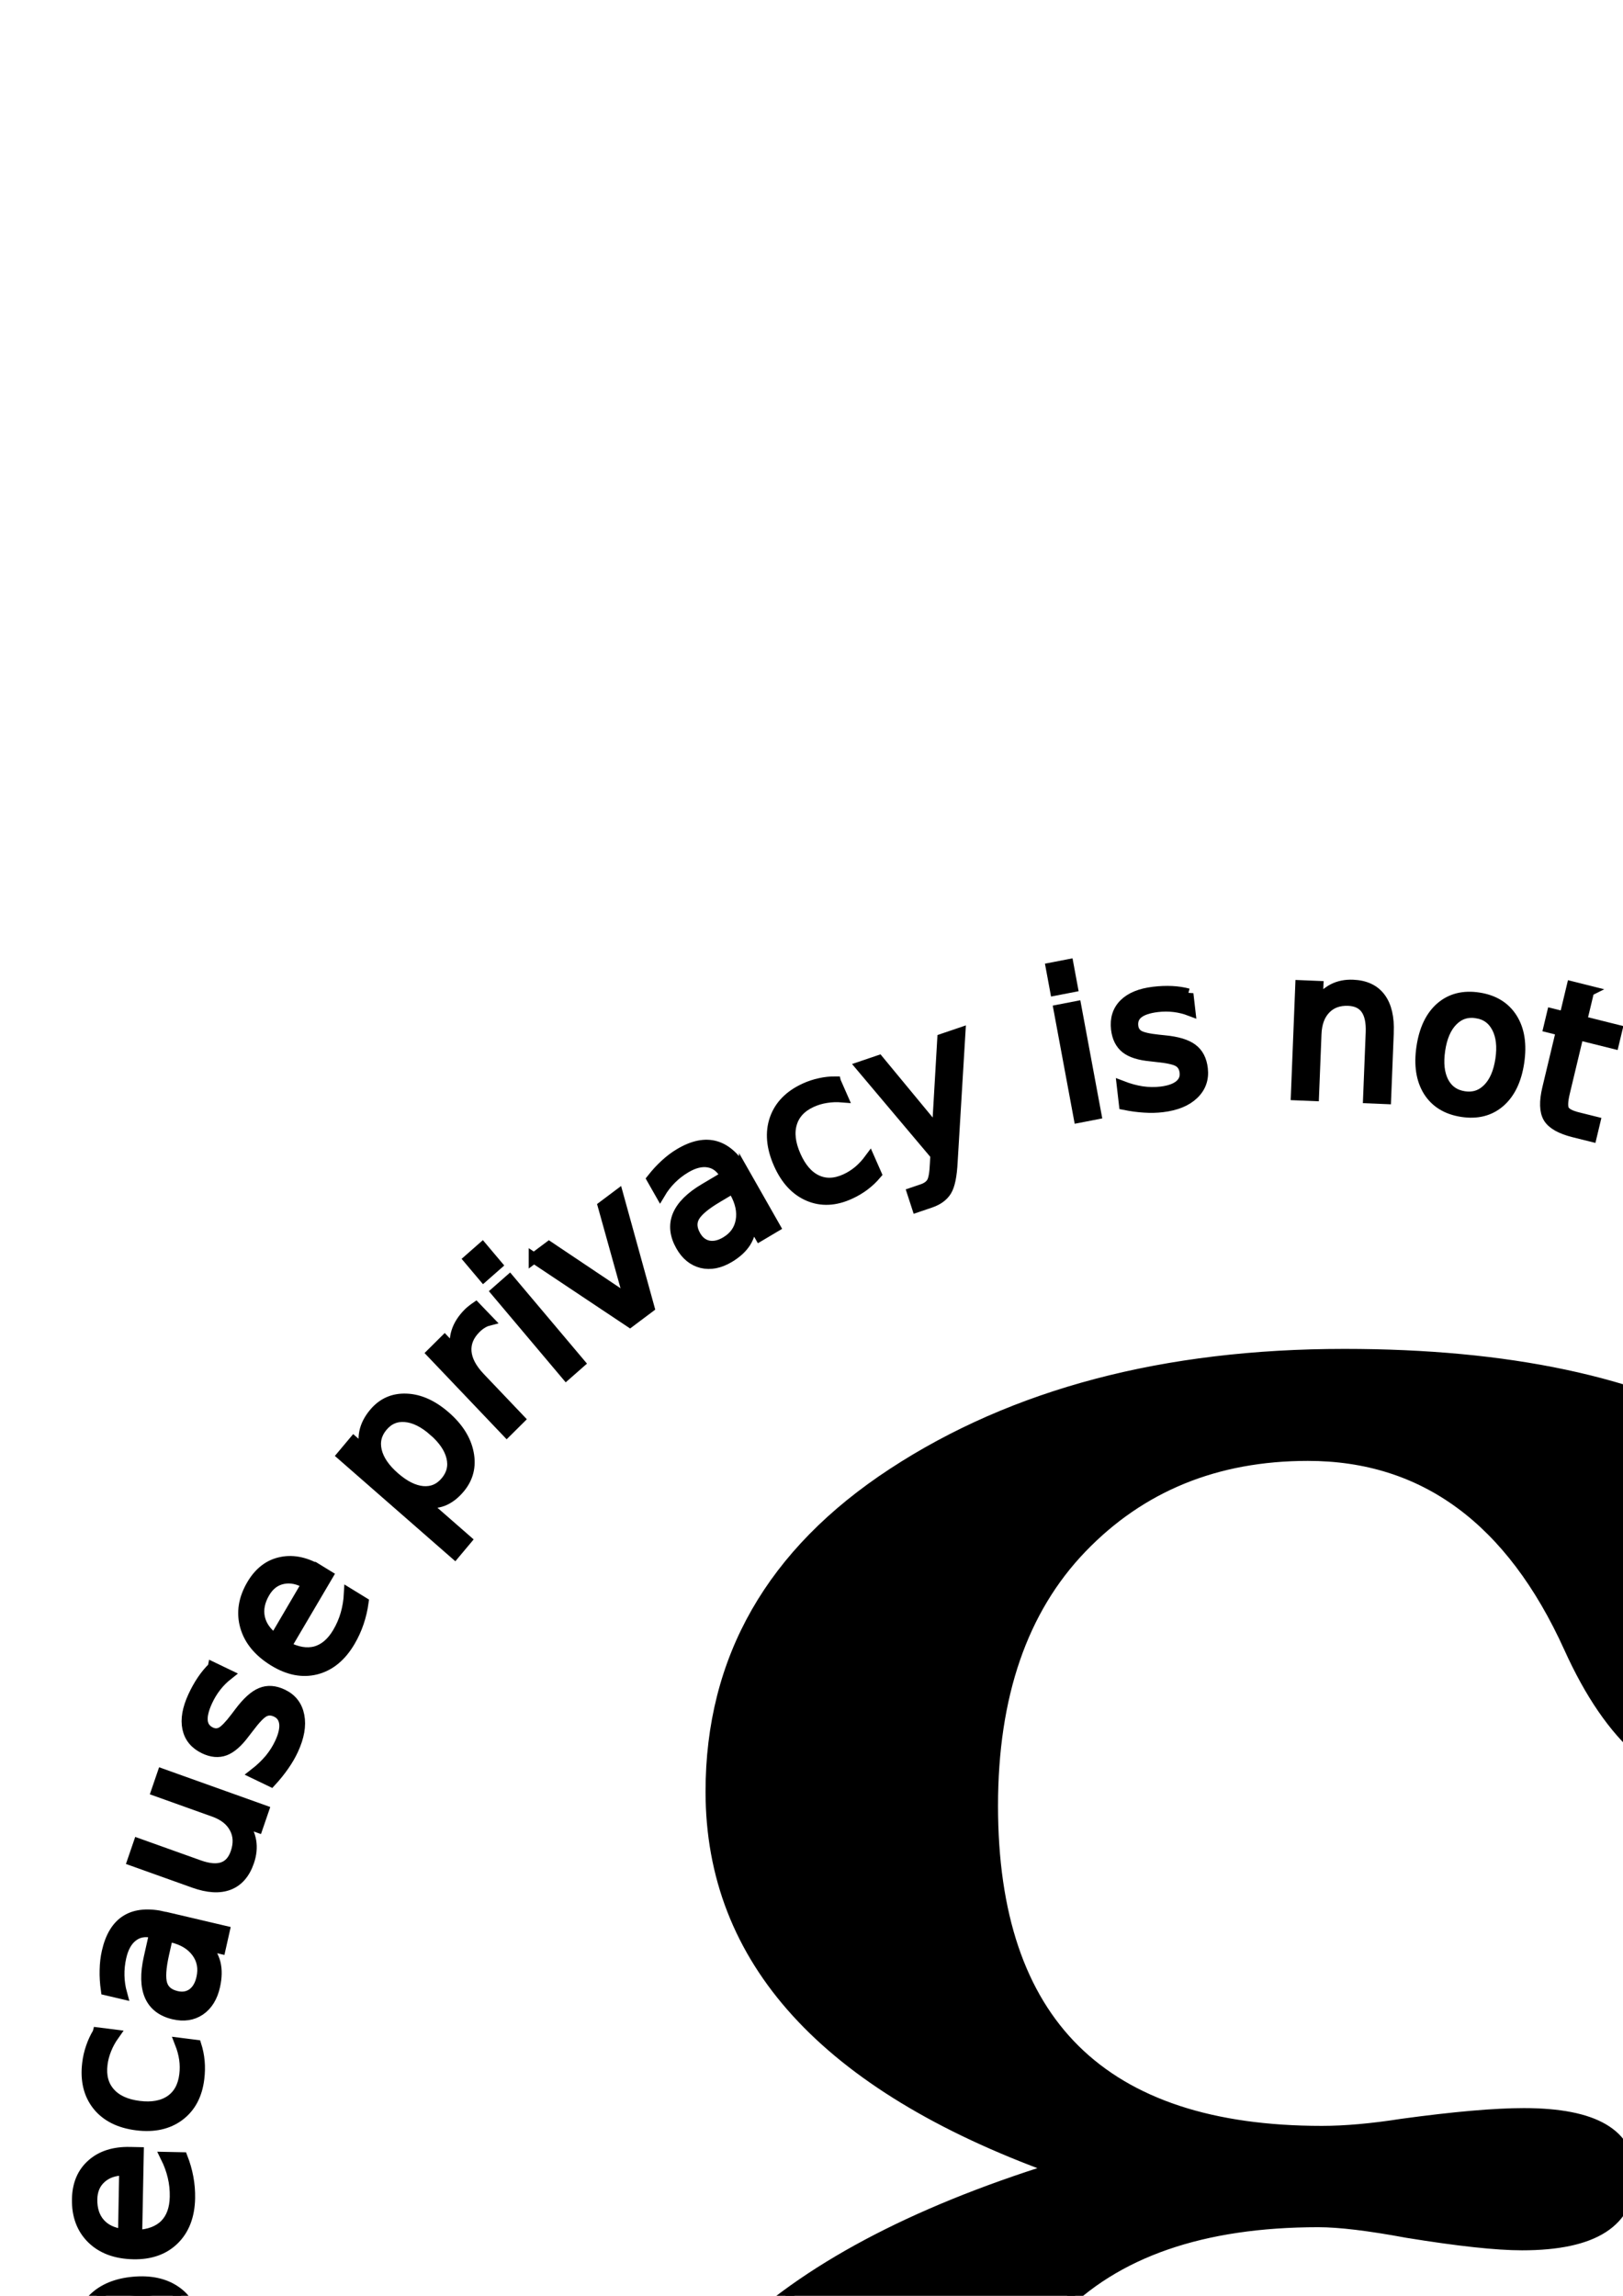 <?xml version="1.0" encoding="UTF-8" standalone="no"?>
<!-- Created with Inkscape (http://www.inkscape.org/) -->

<svg
   xmlns:dc="http://purl.org/dc/elements/1.1/"
   xmlns:cc="http://creativecommons.org/ns#"
   xmlns:rdf="http://www.w3.org/1999/02/22-rdf-syntax-ns#"
   xmlns:svg="http://www.w3.org/2000/svg"
   xmlns="http://www.w3.org/2000/svg"
   xmlns:xlink="http://www.w3.org/1999/xlink"
   xmlns:sodipodi="http://sodipodi.sourceforge.net/DTD/sodipodi-0.dtd"
   xmlns:inkscape="http://www.inkscape.org/namespaces/inkscape"
   width="210mm"
   height="297mm"
   viewBox="0 0 210 297"
   version="1.1"
   id="svg8"
   inkscape:version="0.91 r13725"
   sodipodi:docname="logo-goodies.svg">
  <defs
     id="defs2">
    <linearGradient
       inkscape:collect="always"
       id="linearGradient4153">
      <stop
         style="stop-color:#000000;stop-opacity:1;"
         offset="0"
         id="stop4155" />
      <stop
         style="stop-color:#000000;stop-opacity:0;"
         offset="1"
         id="stop4157" />
    </linearGradient>
    <linearGradient
       inkscape:collect="always"
       xlink:href="#linearGradient4153"
       id="linearGradient4159"
       x1="-579.681"
       y1="-169.469"
       x2="-219.767"
       y2="-169.469"
       gradientUnits="userSpaceOnUse" />
  </defs>
  <sodipodi:namedview
     id="base"
     pagecolor="#ffffff"
     bordercolor="#666666"
     borderopacity="1.0"
     inkscape:pageopacity="0.0"
     inkscape:pageshadow="2"
     inkscape:zoom="0.66"
     inkscape:cx="588.41346"
     inkscape:cy="-184.98801"
     inkscape:document-units="mm"
     inkscape:current-layer="g5169"
     showgrid="false"
     inkscape:window-width="1920"
     inkscape:window-height="1134"
     inkscape:window-x="0"
     inkscape:window-y="0"
     inkscape:window-maximized="1" />
  <g
     inkscape:label="Layer 1"
     inkscape:groupmode="layer"
     id="layer1">
    <path
       style="fill:none;stroke:none;stroke-width:0.236"
       d="m -414.738,-330.963 a 159.332,159.332 0 0 1 170.888,146.869 159.332,159.332 0 0 1 -146.869,170.888 159.332,159.332 0 0 1 -170.888,-146.869 159.332,159.332 0 0 1 146.869,-170.888 z"
       id="path5099"
       inkscape:connector-curvature="0"
       inkscape:export-xdpi="96"
       inkscape:export-ydpi="96" />
    <g
       id="g5169"
       transform="matrix(0.9,0,0,0.919,461.345,522.467)"
       inkscape:export-xdpi="96"
       inkscape:export-ydpi="96">
      <g
         id="g4162"
         style="opacity:1"
         inkscape:export-xdpi="90"
         inkscape:export-ydpi="90">
        <path
           style="font-style:normal;font-weight:normal;font-size:2050.278px;font-family:'Times New Roman';fill:#000000;fill-opacity:1;stroke:#000000;stroke-width:1.5;stroke-linecap:butt;stroke-linejoin:miter;stroke-miterlimit:4;stroke-dasharray:none;stroke-opacity:1"
           d="m -361.116,-263.255 c -32.871,-11.68 -49.306,-29.367 -49.306,-53.06 -5e-5,-18.688 8.718,-33.621 26.155,-44.801 17.436,-11.179 39.086,-16.769 64.949,-16.769 23.527,2.3e-4 42.215,3.88 56.064,11.638 13.849,7.759 20.773,17.061 20.774,27.907 -1.7e-4,5.673 -2.169,10.637 -6.507,14.892 -4.338,4.255 -9.344,6.382 -15.017,6.382 -9.344,1.8e-4 -17.02,-6.507 -23.026,-19.522 -8.343,-18.02 -20.857,-27.031 -37.543,-27.031 -13.182,2.3e-4 -24.027,4.338 -32.537,13.015 -8.51,8.677 -12.765,20.774 -12.764,36.291 -8e-5,30.535 15.768,45.802 47.304,45.802 3.337,1.2e-4 7.175,-0.334 11.513,-1.001 7.508,-1.001 13.348,-1.502 17.52,-1.502 10.178,1.2e-4 15.267,2.92 15.267,8.76 -1.7e-4,6.508 -5.173,9.761 -15.518,9.761 -3.671,1.1e-4 -9.177,-0.584 -16.519,-1.752 -5.506,-1.001 -9.761,-1.502 -12.765,-1.502 -33.371,1e-4 -50.057,17.019 -50.057,51.058 -8e-5,16.519 4.422,29.826 13.265,39.92 8.843,10.095 21.191,15.142 37.042,15.142 19.856,10e-6 33.037,-10.262 39.545,-30.785 3.337,-10.846 7.05,-18.354 11.138,-22.526 4.088,-4.171 9.552,-6.257 16.394,-6.257 5.673,6e-5 10.804,2.044 15.393,6.132 4.588,4.088 6.883,9.302 6.883,15.643 -2e-4,15.184 -8.51,27.74 -25.529,37.668 -17.02,9.928 -37.626,14.892 -61.82,14.892 -26.53,0 -50.099,-6.341 -70.705,-19.022 -20.607,-12.681 -30.91,-29.617 -30.91,-50.808 -3e-5,-26.53 20.44,-46.052 61.32,-58.567 z"
           id="text2175"
           inkscape:connector-curvature="0"
           sodipodi:nodetypes="cccccccccccccccccccccsccccccsccc" />
        <g
           transform="matrix(-0.68,-0.733,0.733,-0.68,-474.164,-667.154)"
           style="font-style:normal;font-variant:normal;font-weight:normal;font-stretch:normal;font-size:25.4px;line-height:125%;font-family:sans-serif;-inkscape-font-specification:'sans-serif, Normal';text-align:start;letter-spacing:0px;word-spacing:0px;writing-mode:lr-tb;text-anchor:start;fill:#000000;fill-opacity:1;stroke:#000000;stroke-width:1.5;stroke-miterlimit:4;stroke-dasharray:none;stroke-opacity:1"
           id="text5104">
          <path
             d="m -409.539,-339.617 q -1.552,-0.287 -2.404,-1.159 -0.851,-0.858 -0.888,-2.139 -0.055,-1.942 1.485,-3.075 1.526,-1.118 4.226,-1.195 1.047,-0.03 2.222,0.103 1.176,0.132 2.535,0.425 l 0.065,2.3 q -1.347,-0.362 -2.454,-0.51 -1.121,-0.148 -2.099,-0.12 -1.639,0.046 -2.572,0.707 -0.946,0.661 -0.921,1.542 0.027,0.964 0.981,1.558 0.94,0.58 2.538,0.535 l 2.135,-0.06 0.059,2.094 -2.039,0.058 q -1.887,0.053 -2.859,0.784 -1.053,0.802 -1.018,2.014 0.035,1.24 1.214,1.978 1.193,0.738 3.273,0.68 1.281,-0.036 2.445,-0.317 1.163,-0.295 2.127,-0.832 l 0.067,2.356 q -1.229,0.421 -2.38,0.646 -1.165,0.226 -2.267,0.257 -3.278,0.093 -5.091,-1.111 -1.812,-1.203 -1.88,-3.586 -0.042,-1.488 0.88,-2.52 0.922,-1.032 2.621,-1.411 z"
             style="font-style:normal;font-variant:normal;font-weight:500;font-stretch:normal;font-size:28.222px;line-height:125%;font-family:Lato;-inkscape-font-specification:'Lato, Medium';text-align:start;writing-mode:lr-tb;text-anchor:start;fill:#000000;fill-opacity:1;stroke:#000000;stroke-width:1.5;stroke-miterlimit:4;stroke-dasharray:none;stroke-opacity:1"
             id="path4168"
             inkscape:connector-curvature="0" />
          <path
             d="m -382.957,-345.923 -6.084,7.109 5.312,8.309 -2.983,-0.206 -4.065,-6.358 -4.899,5.74 -2.983,-0.206 6.536,-7.644 -4.966,-7.718 2.983,0.206 3.705,5.767 4.461,-5.204 2.983,0.206 z"
             style="font-style:normal;font-variant:normal;font-weight:500;font-stretch:normal;font-size:28.222px;line-height:125%;font-family:Lato;-inkscape-font-specification:'Lato, Medium';text-align:start;writing-mode:lr-tb;text-anchor:start;fill:#000000;fill-opacity:1;stroke:#000000;stroke-width:1.5;stroke-miterlimit:4;stroke-dasharray:none;stroke-opacity:1"
             id="path4170"
             inkscape:connector-curvature="0" />
          <path
             d="m -372.805,-342.504 q -2.009,-0.351 -3.452,1.019 -1.44,1.357 -1.917,4.085 -0.477,2.728 0.402,4.505 0.894,1.765 2.917,2.119 1.995,0.349 3.438,-1.022 1.443,-1.371 1.917,-4.085 0.472,-2.701 -0.42,-4.48 -0.89,-1.792 -2.885,-2.141 z m 0.37,-2.118 q 3.258,0.57 4.747,3.012 1.49,2.443 0.835,6.189 -0.653,3.733 -2.885,5.539 -2.23,1.793 -5.488,1.223 -3.271,-0.572 -4.761,-3.015 -1.474,-2.454 -0.821,-6.187 0.655,-3.747 2.871,-5.541 2.23,-1.793 5.501,-1.221 z"
             style="font-style:normal;font-variant:normal;font-weight:500;font-stretch:normal;font-size:28.222px;line-height:125%;font-family:Lato;-inkscape-font-specification:'Lato, Medium';text-align:start;writing-mode:lr-tb;text-anchor:start;fill:#000000;fill-opacity:1;stroke:#000000;stroke-width:1.5;stroke-miterlimit:4;stroke-dasharray:none;stroke-opacity:1"
             id="path4172"
             inkscape:connector-curvature="0" />
          <path
             d="m -350.678,-336.554 2.342,-8.016 2.434,0.711 -6.014,20.582 -2.434,-0.711 0.649,-2.222 q -1.154,1.099 -2.52,1.403 -1.35,0.295 -2.99,-0.184 -2.685,-0.785 -3.752,-3.422 -1.054,-2.634 -0.034,-6.126 1.02,-3.492 3.326,-5.144 2.319,-1.648 5.004,-0.864 1.64,0.479 2.615,1.467 0.992,0.979 1.372,2.526 z m -9.805,2.749 q -0.785,2.685 -0.135,4.54 0.667,1.846 2.598,2.41 1.931,0.564 3.487,-0.632 1.559,-1.21 2.344,-3.895 0.785,-2.685 0.118,-4.531 -0.663,-1.859 -2.594,-2.423 -1.931,-0.564 -3.491,0.645 -1.542,1.2 -2.327,3.886 z"
             style="font-style:normal;font-variant:normal;font-weight:500;font-stretch:normal;font-size:28.222px;line-height:125%;font-family:Lato;-inkscape-font-specification:'Lato, Medium';text-align:start;writing-mode:lr-tb;text-anchor:start;fill:#000000;fill-opacity:1;stroke:#000000;stroke-width:1.5;stroke-miterlimit:4;stroke-dasharray:none;stroke-opacity:1"
             id="path4174"
             inkscape:connector-curvature="0" />
          <path
             d="m -344.87,-327.239 3.615,-8.615 2.338,0.981 -3.578,8.526 q -0.848,2.02 -0.487,3.368 0.367,1.334 1.942,1.996 1.893,0.795 3.493,0.046 1.612,-0.743 2.487,-2.827 l 3.386,-8.069 2.338,0.981 -5.972,14.232 -2.338,-0.981 0.917,-2.186 q -1.395,0.939 -2.793,1.1 -1.379,0.153 -2.866,-0.47 -2.452,-1.029 -3.083,-3.087 -0.631,-2.058 0.601,-4.993 z m 9.643,-6.49 0,0 z"
             style="font-style:normal;font-variant:normal;font-weight:500;font-stretch:normal;font-size:28.222px;line-height:125%;font-family:Lato;-inkscape-font-specification:'Lato, Medium';text-align:start;writing-mode:lr-tb;text-anchor:start;fill:#000000;fill-opacity:1;stroke:#000000;stroke-width:1.5;stroke-miterlimit:4;stroke-dasharray:none;stroke-opacity:1"
             id="path4176"
             inkscape:connector-curvature="0" />
          <path
             d="m -314.793,-322.694 -1.149,2.104 q -0.679,-0.999 -1.563,-1.796 -0.884,-0.797 -1.972,-1.391 -1.657,-0.905 -2.769,-0.853 -1.1,0.059 -1.655,1.075 -0.423,0.774 -0.074,1.545 0.355,0.759 1.927,2.136 l 0.669,0.585 q 2.093,1.802 2.576,3.275 0.502,1.467 -0.403,3.124 -1.03,1.887 -3.131,2.168 -2.089,0.288 -4.701,-1.138 -1.089,-0.594 -2.155,-1.459 -1.061,-0.846 -2.136,-1.983 l 1.255,-2.298 q 0.884,1.315 1.903,2.295 1.026,0.968 2.199,1.609 1.572,0.859 2.71,0.789 1.144,-0.082 1.679,-1.062 0.495,-0.907 0.143,-1.728 -0.341,-0.814 -2.164,-2.391 l -0.675,-0.604 q -1.83,-1.565 -2.261,-2.962 -0.424,-1.409 0.435,-2.981 1.044,-1.911 2.966,-2.211 1.923,-0.3 4.414,1.06 1.234,0.674 2.223,1.45 0.989,0.776 1.71,1.641 z"
             style="font-style:normal;font-variant:normal;font-weight:500;font-stretch:normal;font-size:28.222px;line-height:125%;font-family:Lato;-inkscape-font-specification:'Lato, Medium';text-align:start;writing-mode:lr-tb;text-anchor:start;fill:#000000;fill-opacity:1;stroke:#000000;stroke-width:1.5;stroke-miterlimit:4;stroke-dasharray:none;stroke-opacity:1"
             id="path4178"
             inkscape:connector-curvature="0" />
          <path
             d="m -296.834,-301.352 q 1.711,-2.213 1.764,-4.175 0.073,-1.964 -1.519,-3.195 -1.592,-1.23 -3.485,-0.674 -1.874,0.554 -3.585,2.768 -1.711,2.213 -1.783,4.178 -0.053,1.962 1.539,3.192 1.592,1.23 3.466,0.676 1.893,-0.557 3.604,-2.77 z m -3.53,-9.539 q 1.475,-0.602 2.839,-0.383 1.383,0.216 2.724,1.252 2.224,1.719 2.244,4.556 0.03,2.845 -2.194,5.723 -2.225,2.878 -4.986,3.566 -2.75,0.696 -4.974,-1.023 -1.341,-1.037 -1.907,-2.31 -0.547,-1.276 -0.336,-2.855 l -1.416,1.832 -2.017,-1.559 13.113,-16.965 2.017,1.559 -5.107,6.607 z"
             style="font-style:normal;font-variant:normal;font-weight:500;font-stretch:normal;font-size:28.222px;line-height:125%;font-family:Lato;-inkscape-font-specification:'Lato, Medium';text-align:start;writing-mode:lr-tb;text-anchor:start;fill:#000000;fill-opacity:1;stroke:#000000;stroke-width:1.5;stroke-miterlimit:4;stroke-dasharray:none;stroke-opacity:1"
             id="path4180"
             inkscape:connector-curvature="0" />
          <path
             d="m -281.028,-287.667 -0.862,0.892 -8.385,-8.099 q -1.7,1.998 -1.646,3.966 0.073,1.967 1.887,3.719 1.051,1.015 2.281,1.705 1.24,0.7 2.709,1.122 l -1.666,1.725 q -1.383,-0.532 -2.625,-1.309 -1.241,-0.778 -2.302,-1.802 -2.656,-2.566 -2.719,-5.615 -0.053,-3.04 2.494,-5.676 2.633,-2.726 5.641,-2.905 3.028,-0.179 5.526,2.233 2.24,2.164 2.141,4.865 -0.08,2.701 -2.473,5.179 z m -1.307,-2.297 q 1.426,-1.516 1.465,-3.202 0.049,-1.677 -1.299,-2.979 -1.526,-1.474 -3.281,-1.502 -1.745,-0.018 -3.396,1.414 l 6.512,6.27 z"
             style="font-style:normal;font-variant:normal;font-weight:500;font-stretch:normal;font-size:28.222px;line-height:125%;font-family:Lato;-inkscape-font-specification:'Lato, Medium';text-align:start;writing-mode:lr-tb;text-anchor:start;fill:#000000;fill-opacity:1;stroke:#000000;stroke-width:1.5;stroke-miterlimit:4;stroke-dasharray:none;stroke-opacity:1"
             id="path4182"
             inkscape:connector-curvature="0" />
          <path
             d="m -265.553,-279.606 -1.813,1.527 q -0.239,-1.204 -0.719,-2.223 -0.461,-1.017 -1.171,-1.861 -1.589,-1.887 -3.669,-1.918 -2.07,-0.04 -4.231,1.779 -2.161,1.82 -2.484,3.875 -0.312,2.047 1.277,3.933 0.71,0.843 1.624,1.479 0.933,0.637 2.079,1.078 l -1.792,1.509 q -1.063,-0.492 -1.99,-1.207 -0.918,-0.705 -1.743,-1.685 -2.246,-2.667 -1.893,-5.649 0.353,-2.982 3.199,-5.379 2.888,-2.432 5.874,-2.245 2.995,0.198 5.321,2.959 0.755,0.896 1.284,1.909 0.54,1.005 0.846,2.116 z"
             style="font-style:normal;font-variant:normal;font-weight:500;font-stretch:normal;font-size:28.222px;line-height:125%;font-family:Lato;-inkscape-font-specification:'Lato, Medium';text-align:start;writing-mode:lr-tb;text-anchor:start;fill:#000000;fill-opacity:1;stroke:#000000;stroke-width:1.5;stroke-miterlimit:4;stroke-dasharray:none;stroke-opacity:1"
             id="path4184"
             inkscape:connector-curvature="0" />
          <path
             d="m -263.86,-265.063 q -1.727,-2.542 -2.975,-3.127 -1.247,-0.585 -2.649,0.368 -1.117,0.759 -1.282,1.938 -0.146,1.182 0.714,2.447 1.185,1.744 3.129,1.956 1.963,0.216 4.014,-1.179 l 0.467,-0.318 -1.418,-2.086 z m 3.709,3.594 -7.283,4.95 -1.425,-2.097 1.938,-1.317 q -1.651,0.072 -2.937,-0.62 -1.275,-0.7 -2.329,-2.249 -1.332,-1.96 -1.028,-3.866 0.323,-1.903 2.169,-3.157 2.154,-1.464 4.224,-0.772 2.078,0.704 4.022,3.564 l 1.999,2.94 0.205,-0.139 q 1.447,-0.984 1.583,-2.476 0.155,-1.488 -1.015,-3.209 -0.744,-1.094 -1.711,-1.953 -0.967,-0.859 -2.142,-1.46 l 1.938,-1.317 q 1.227,0.849 2.179,1.785 0.964,0.928 1.661,1.954 1.882,2.769 1.376,5.113 -0.506,2.344 -3.424,4.327 z"
             style="font-style:normal;font-variant:normal;font-weight:500;font-stretch:normal;font-size:28.222px;line-height:125%;font-family:Lato;-inkscape-font-specification:'Lato, Medium';text-align:start;writing-mode:lr-tb;text-anchor:start;fill:#000000;fill-opacity:1;stroke:#000000;stroke-width:1.5;stroke-miterlimit:4;stroke-dasharray:none;stroke-opacity:1"
             id="path4186"
             inkscape:connector-curvature="0" />
          <path
             d="m -259.454,-255.106 8.261,-4.364 1.184,2.242 -8.176,4.319 q -1.937,1.023 -2.513,2.294 -0.563,1.264 0.235,2.775 0.959,1.815 2.67,2.252 1.718,0.449 3.716,-0.607 l 7.737,-4.088 1.184,2.242 -13.647,7.21 -1.184,-2.242 2.096,-1.107 q -1.674,-0.16 -2.856,-0.922 -1.163,-0.757 -1.917,-2.182 -1.242,-2.352 -0.424,-4.343 0.818,-1.991 3.633,-3.478 z m 11.57,1.103 0,0 z"
             style="font-style:normal;font-variant:normal;font-weight:500;font-stretch:normal;font-size:28.222px;line-height:125%;font-family:Lato;-inkscape-font-specification:'Lato, Medium';text-align:start;writing-mode:lr-tb;text-anchor:start;fill:#000000;fill-opacity:1;stroke:#000000;stroke-width:1.5;stroke-miterlimit:4;stroke-dasharray:none;stroke-opacity:1"
             id="path4188"
             inkscape:connector-curvature="0" />
          <path
             d="m -239.096,-232.496 -2.224,0.896 q 0.11,-1.203 -0.067,-2.38 -0.177,-1.177 -0.64,-2.327 -0.705,-1.751 -1.597,-2.417 -0.887,-0.653 -1.961,-0.22 -0.818,0.33 -1.039,1.146 -0.208,0.812 0.132,2.873 l 0.145,0.877 q 0.472,2.722 -0.09,4.166 -0.544,1.452 -2.295,2.158 -1.994,0.803 -3.796,-0.313 -1.796,-1.104 -2.909,-3.865 -0.463,-1.15 -0.738,-2.496 -0.282,-1.327 -0.391,-2.888 l 2.429,-0.978 q -0.152,1.577 0.012,2.981 0.177,1.399 0.677,2.639 0.669,1.662 1.592,2.33 0.936,0.663 1.971,0.246 0.959,-0.386 1.207,-1.244 0.254,-0.845 -0.154,-3.221 l -0.138,-0.895 q -0.42,-2.371 0.134,-3.724 0.567,-1.358 2.229,-2.027 2.02,-0.813 3.696,0.175 1.676,0.989 2.737,3.622 0.525,1.304 0.797,2.531 0.272,1.228 0.279,2.354 z"
             style="font-style:normal;font-variant:normal;font-weight:500;font-stretch:normal;font-size:28.222px;line-height:125%;font-family:Lato;-inkscape-font-specification:'Lato, Medium';text-align:start;writing-mode:lr-tb;text-anchor:start;fill:#000000;fill-opacity:1;stroke:#000000;stroke-width:1.5;stroke-miterlimit:4;stroke-dasharray:none;stroke-opacity:1"
             id="path4190"
             inkscape:connector-curvature="0" />
          <path
             d="m -239.665,-211.934 -1.191,0.345 -3.239,-11.199 q -2.469,0.886 -3.403,2.619 -0.916,1.743 -0.216,4.165 0.406,1.403 1.129,2.614 0.727,1.224 1.791,2.322 l -2.303,0.666 q -0.935,-1.15 -1.624,-2.442 -0.689,-1.293 -1.099,-2.709 -1.026,-3.548 0.438,-6.223 1.468,-2.662 4.989,-3.681 3.64,-1.053 6.338,0.29 2.715,1.352 3.68,4.688 0.865,2.992 -0.566,5.285 -1.414,2.303 -4.724,3.26 z m 0.01,-2.643 q 1.991,-0.605 2.865,-2.048 0.877,-1.43 0.357,-3.23 -0.59,-2.039 -2.097,-2.937 -1.504,-0.885 -3.649,-0.465 l 2.525,8.68 z"
             style="font-style:normal;font-variant:normal;font-weight:500;font-stretch:normal;font-size:28.222px;line-height:125%;font-family:Lato;-inkscape-font-specification:'Lato, Medium';text-align:start;writing-mode:lr-tb;text-anchor:start;fill:#000000;fill-opacity:1;stroke:#000000;stroke-width:1.5;stroke-miterlimit:4;stroke-dasharray:none;stroke-opacity:1"
             id="path4192"
             inkscape:connector-curvature="0" />
          <path
             d="m -242.595,-194.522 -8.132,0.938 -0.292,-2.533 21.164,-2.441 0.292,2.533 -2.327,0.268 q 1.461,0.636 2.257,1.765 0.811,1.141 1.006,2.825 0.322,2.793 -1.695,4.787 -2.016,2.008 -5.63,2.425 -3.614,0.417 -6.034,-1.08 -2.418,-1.483 -2.74,-4.275 -0.194,-1.684 0.322,-2.978 0.532,-1.282 1.809,-2.234 z m 6.341,7.952 q 2.779,-0.321 4.221,-1.652 1.457,-1.319 1.226,-3.318 -0.231,-1.999 -1.951,-2.965 -1.705,-0.955 -4.484,-0.634 -2.779,0.321 -4.236,1.64 -1.442,1.332 -1.211,3.33 0.231,1.999 1.936,2.953 1.721,0.967 4.5,0.646 z"
             style="font-style:normal;font-variant:normal;font-weight:500;font-stretch:normal;font-size:28.222px;line-height:125%;font-family:Lato;-inkscape-font-specification:'Lato, Medium';text-align:start;writing-mode:lr-tb;text-anchor:start;fill:#000000;fill-opacity:1;stroke:#000000;stroke-width:1.5;stroke-miterlimit:4;stroke-dasharray:none;stroke-opacity:1"
             id="path4194"
             inkscape:connector-curvature="0" />
          <path
             d="m -230.237,-170.226 q 0.238,-0.433 0.336,-0.945 0.112,-0.499 0.098,-1.105 -0.051,-2.149 -1.483,-3.273 -1.418,-1.111 -4.036,-1.049 l -8.128,0.191 -0.06,-2.549 15.43,-0.363 0.06,2.549 -2.397,0.056 q 1.424,0.766 2.129,2.031 0.719,1.265 0.762,3.097 0.006,0.262 -0.028,0.58 -0.02,0.318 -0.08,0.705 l -2.603,0.075 z"
             style="font-style:normal;font-variant:normal;font-weight:500;font-stretch:normal;font-size:28.222px;line-height:125%;font-family:Lato;-inkscape-font-specification:'Lato, Medium';text-align:start;writing-mode:lr-tb;text-anchor:start;fill:#000000;fill-opacity:1;stroke:#000000;stroke-width:1.5;stroke-miterlimit:4;stroke-dasharray:none;stroke-opacity:1"
             id="path4196"
             inkscape:connector-curvature="0" />
          <path
             d="m -228.029,-166.658 -0.094,2.534 -15.423,-0.573 0.094,-2.534 15.423,0.573 z m 6.004,0.223 -0.094,2.534 -3.209,-0.119 0.094,-2.534 3.209,0.119 z"
             style="font-style:normal;font-variant:normal;font-weight:500;font-stretch:normal;font-size:28.222px;line-height:125%;font-family:Lato;-inkscape-font-specification:'Lato, Medium';text-align:start;writing-mode:lr-tb;text-anchor:start;fill:#000000;fill-opacity:1;stroke:#000000;stroke-width:1.5;stroke-miterlimit:4;stroke-dasharray:none;stroke-opacity:1"
             id="path4198"
             inkscape:connector-curvature="0" />
          <path
             d="m -228.236,-159.453 -0.306,2.67 -13.419,3.315 12.319,6.268 -0.306,2.67 -14.674,-7.509 0.393,-3.423 15.993,-3.991 z"
             style="font-style:normal;font-variant:normal;font-weight:500;font-stretch:normal;font-size:28.222px;line-height:125%;font-family:Lato;-inkscape-font-specification:'Lato, Medium';text-align:start;writing-mode:lr-tb;text-anchor:start;fill:#000000;fill-opacity:1;stroke:#000000;stroke-width:1.5;stroke-miterlimit:4;stroke-dasharray:none;stroke-opacity:1"
             id="path4200"
             inkscape:connector-curvature="0" />
          <path
             d="m -239.921,-134.292 q 0.676,-2.998 0.251,-4.308 -0.425,-1.311 -2.079,-1.683 -1.317,-0.297 -2.291,0.388 -0.963,0.701 -1.299,2.193 -0.464,2.057 0.71,3.621 1.184,1.58 3.603,2.126 l 0.551,0.124 0.554,-2.46 z m -0.09,5.164 -8.59,-1.936 0.557,-2.474 2.285,0.515 q -1.18,-1.156 -1.554,-2.568 -0.36,-1.409 0.051,-3.237 0.521,-2.312 2.121,-3.393 1.61,-1.064 3.788,-0.573 2.541,0.573 3.45,2.557 0.906,1.998 0.145,5.372 l -0.782,3.468 0.242,0.054 q 1.707,0.385 2.889,-0.535 1.192,-0.904 1.65,-2.934 0.291,-1.291 0.257,-2.584 -0.034,-1.293 -0.397,-2.562 l 2.285,0.515 q 0.218,1.476 0.186,2.811 -0.019,1.338 -0.292,2.548 -0.736,3.267 -2.794,4.498 -2.057,1.231 -5.499,0.456 z"
             style="font-style:normal;font-variant:normal;font-weight:500;font-stretch:normal;font-size:28.222px;line-height:125%;font-family:Lato;-inkscape-font-specification:'Lato, Medium';text-align:start;writing-mode:lr-tb;text-anchor:start;fill:#000000;fill-opacity:1;stroke:#000000;stroke-width:1.5;stroke-miterlimit:4;stroke-dasharray:none;stroke-opacity:1"
             id="path4202"
             inkscape:connector-curvature="0" />
          <path
             d="m -239.557,-110.759 -2.246,-0.758 q 0.905,-0.829 1.528,-1.768 0.631,-0.921 0.984,-1.966 0.789,-2.337 -0.263,-4.132 -1.039,-1.791 -3.716,-2.694 -2.677,-0.903 -4.601,-0.113 -1.912,0.795 -2.7,3.132 -0.353,1.045 -0.422,2.156 -0.061,1.128 0.157,2.336 l -2.22,-0.749 q -0.131,-1.164 2e-5,-2.327 0.126,-1.15 0.536,-2.364 1.115,-3.303 3.848,-4.548 2.733,-1.245 6.258,-0.055 3.578,1.207 4.966,3.858 1.384,2.663 0.23,6.084 -0.375,1.11 -0.967,2.088 -0.579,0.983 -1.371,1.821 z"
             style="font-style:normal;font-variant:normal;font-weight:500;font-stretch:normal;font-size:28.222px;line-height:125%;font-family:Lato;-inkscape-font-specification:'Lato, Medium';text-align:start;writing-mode:lr-tb;text-anchor:start;fill:#000000;fill-opacity:1;stroke:#000000;stroke-width:1.5;stroke-miterlimit:4;stroke-dasharray:none;stroke-opacity:1"
             id="path4204"
             inkscape:connector-curvature="0" />
          <path
             d="m -259.232,-106.126 q -2.063,-2.12 -2.406,-3.396 -0.343,-1.276 0.365,-2.832 l 0.839,-1.844 1.932,0.879 -0.617,1.355 q -0.434,0.953 -0.222,1.686 0.212,0.732 1.601,2.137 l 0.865,0.893 16.408,0.609 -1.113,2.446 -12.985,-0.611 8.989,9.39 -1.113,2.446 -12.543,-13.158 z"
             style="font-style:normal;font-variant:normal;font-weight:500;font-stretch:normal;font-size:28.222px;line-height:125%;font-family:Lato;-inkscape-font-specification:'Lato, Medium';text-align:start;writing-mode:lr-tb;text-anchor:start;fill:#000000;fill-opacity:1;stroke:#000000;stroke-width:1.5;stroke-miterlimit:4;stroke-dasharray:none;stroke-opacity:1"
             id="path4206"
             inkscape:connector-curvature="0" />
          <path
             d="m -253.95,-80.359 -1.348,2.148 -13.073,-8.203 1.348,-2.148 13.073,8.203 z m 5.089,3.193 -1.348,2.148 -2.72,-1.707 1.348,-2.148 2.72,1.707 z"
             style="font-style:normal;font-variant:normal;font-weight:500;font-stretch:normal;font-size:28.222px;line-height:125%;font-family:Lato;-inkscape-font-specification:'Lato, Medium';text-align:start;writing-mode:lr-tb;text-anchor:start;fill:#000000;fill-opacity:1;stroke:#000000;stroke-width:1.5;stroke-miterlimit:4;stroke-dasharray:none;stroke-opacity:1"
             id="path4208"
             inkscape:connector-curvature="0" />
          <path
             d="m -264.948,-65.185 -1.936,-1.414 q 1.079,-0.543 1.984,-1.315 0.905,-0.772 1.637,-1.774 1.113,-1.525 1.207,-2.634 0.085,-1.098 -0.85,-1.781 -0.712,-0.52 -1.522,-0.276 -0.799,0.253 -2.369,1.631 l -0.668,0.587 q -2.06,1.84 -3.584,2.127 -1.52,0.306 -3.045,-0.808 -1.736,-1.268 -1.741,-3.387 -0.013,-2.108 1.743,-4.512 0.731,-1.002 1.728,-1.946 0.978,-0.941 2.245,-1.859 l 2.114,1.544 q -1.419,0.704 -2.524,1.587 -1.094,0.89 -1.882,1.97 -1.057,1.447 -1.136,2.583 -0.068,1.145 0.833,1.803 0.835,0.61 1.694,0.367 0.852,-0.231 2.653,-1.834 l 0.687,-0.59 q 1.79,-1.61 3.232,-1.855 1.452,-0.236 2.899,0.82 1.758,1.284 1.805,3.23 0.047,1.945 -1.628,4.238 -0.829,1.135 -1.727,2.015 -0.898,0.88 -1.85,1.482 z"
             style="font-style:normal;font-variant:normal;font-weight:500;font-stretch:normal;font-size:28.222px;line-height:125%;font-family:Lato;-inkscape-font-specification:'Lato, Medium';text-align:start;writing-mode:lr-tb;text-anchor:start;fill:#000000;fill-opacity:1;stroke:#000000;stroke-width:1.5;stroke-miterlimit:4;stroke-dasharray:none;stroke-opacity:1"
             id="path4210"
             inkscape:connector-curvature="0" />
          <path
             d="m -288.551,-47.787 -6.566,-6.609 1.799,-1.787 6.507,6.55 q 1.544,1.554 2.918,1.725 1.373,0.17 2.586,-1.034 1.457,-1.447 1.375,-3.211 -0.082,-1.764 -1.675,-3.367 l -6.148,-6.188 1.809,-1.797 10.878,10.949 -1.809,1.797 -1.69,-1.701 q 0.336,1.628 -0.049,2.982 -0.394,1.363 -1.538,2.499 -1.887,1.874 -4.02,1.663 -2.124,-0.202 -4.377,-2.47 z"
             style="font-style:normal;font-variant:normal;font-weight:500;font-stretch:normal;font-size:28.222px;line-height:125%;font-family:Lato;-inkscape-font-specification:'Lato, Medium';text-align:start;writing-mode:lr-tb;text-anchor:start;fill:#000000;fill-opacity:1;stroke:#000000;stroke-width:1.5;stroke-miterlimit:4;stroke-dasharray:none;stroke-opacity:1"
             id="path4212"
             inkscape:connector-curvature="0" />
          <path
             d="m -295.118,-36.621 q 1.596,-1.27 1.528,-3.259 -0.059,-1.978 -1.784,-4.145 -1.725,-2.167 -3.637,-2.689 -1.914,-0.502 -3.521,0.777 -1.585,1.261 -1.517,3.25 0.068,1.989 1.784,4.145 1.708,2.146 3.63,2.659 1.931,0.524 3.516,-0.738 z m 1.339,1.682 q -2.588,2.059 -5.404,1.553 -2.816,-0.506 -5.184,-3.482 -2.36,-2.965 -2.23,-5.834 0.139,-2.858 2.726,-4.917 2.599,-2.068 5.414,-1.562 2.814,0.526 5.173,3.491 2.368,2.976 2.241,5.825 -0.139,2.858 -2.737,4.926 z"
             style="font-style:normal;font-variant:normal;font-weight:500;font-stretch:normal;font-size:28.222px;line-height:125%;font-family:Lato;-inkscape-font-specification:'Lato, Medium';text-align:start;writing-mode:lr-tb;text-anchor:start;fill:#000000;fill-opacity:1;stroke:#000000;stroke-width:1.5;stroke-miterlimit:4;stroke-dasharray:none;stroke-opacity:1"
             id="path4214"
             inkscape:connector-curvature="0" />
          <path
             d="m -303.847,-22.663 -2.414,-3.658 -4.359,2.877 -1.085,-1.645 4.359,-2.877 -4.615,-6.993 q -1.04,-1.576 -1.761,-1.743 -0.733,-0.16 -2.056,0.713 l -2.174,1.435 -1.169,-1.771 2.174,-1.435 q 2.45,-1.617 3.981,-1.323 1.539,0.305 3.133,2.721 l 4.615,6.993 1.553,-1.025 1.085,1.645 -1.553,1.025 2.414,3.658 -2.128,1.404 z"
             style="font-style:normal;font-variant:normal;font-weight:500;font-stretch:normal;font-size:28.222px;line-height:125%;font-family:Lato;-inkscape-font-specification:'Lato, Medium';text-align:start;writing-mode:lr-tb;text-anchor:start;fill:#000000;fill-opacity:1;stroke:#000000;stroke-width:1.5;stroke-miterlimit:4;stroke-dasharray:none;stroke-opacity:1"
             id="path4216"
             inkscape:connector-curvature="0" />
          <path
             d="m -332.92,-20.225 q 2.784,-1.301 3.56,-2.439 0.776,-1.138 0.059,-2.674 -0.572,-1.223 -1.709,-1.574 -1.144,-0.332 -2.53,0.315 -1.91,0.893 -2.429,2.778 -0.525,1.903 0.525,4.151 l 0.239,0.512 2.285,-1.068 z m -4.138,3.09 -3.728,-7.978 2.297,-1.073 0.992,2.122 q 0.191,-1.641 1.079,-2.801 0.894,-1.148 2.591,-1.941 2.147,-1.003 3.981,-0.4 1.827,0.622 2.772,2.644 1.103,2.36 0.09,4.293 -1.025,1.939 -4.159,3.404 l -3.221,1.505 0.105,0.225 q 0.741,1.586 2.192,1.957 1.445,0.39 3.33,-0.491 1.199,-0.56 2.2,-1.378 1.002,-0.818 1.782,-1.882 l 0.992,2.122 q -1.033,1.076 -2.109,1.868 -1.069,0.804 -2.193,1.329 -3.034,1.418 -5.267,0.545 -2.233,-0.873 -3.727,-4.069 z"
             style="font-style:normal;font-variant:normal;font-weight:500;font-stretch:normal;font-size:28.222px;line-height:125%;font-family:Lato;-inkscape-font-specification:'Lato, Medium';text-align:start;writing-mode:lr-tb;text-anchor:start;fill:#000000;fill-opacity:1;stroke:#000000;stroke-width:1.5;stroke-miterlimit:4;stroke-dasharray:none;stroke-opacity:1"
             id="path4218"
             inkscape:connector-curvature="0" />
          <path
             d="m -354.824,-10.217 -2.981,-8.826 2.402,-0.811 2.955,8.747 q 0.701,2.076 1.859,2.834 1.158,0.758 2.777,0.211 1.945,-0.657 2.649,-2.277 0.704,-1.62 -0.019,-3.761 l -2.792,-8.264 2.415,-0.816 4.94,14.622 -2.415,0.816 -0.767,-2.272 q -0.416,1.61 -1.358,2.655 -0.954,1.05 -2.482,1.566 -2.52,0.851 -4.341,-0.279 -1.817,-1.117 -2.841,-4.146 z"
             style="font-style:normal;font-variant:normal;font-weight:500;font-stretch:normal;font-size:28.222px;line-height:125%;font-family:Lato;-inkscape-font-specification:'Lato, Medium';text-align:start;writing-mode:lr-tb;text-anchor:start;fill:#000000;fill-opacity:1;stroke:#000000;stroke-width:1.5;stroke-miterlimit:4;stroke-dasharray:none;stroke-opacity:1"
             id="path4220"
             inkscape:connector-curvature="0" />
          <path
             d="m -377.191,-6.947 q 3.034,-0.485 4.094,-1.366 1.059,-0.881 0.792,-2.555 -0.213,-1.334 -1.21,-1.984 -1.008,-0.634 -2.519,-0.393 -2.082,0.333 -3.099,2.003 -1.028,1.686 -0.637,4.135 l 0.089,0.558 2.49,-0.398 z m -4.829,1.833 -1.39,-8.695 2.504,-0.4 0.37,2.313 q 0.635,-1.525 1.808,-2.396 1.175,-0.858 3.025,-1.154 2.341,-0.374 3.937,0.71 1.585,1.1 1.938,3.305 0.411,2.572 -1.095,4.152 -1.519,1.583 -4.935,2.129 l -3.511,0.561 0.039,0.245 q 0.276,1.728 1.569,2.484 1.282,0.772 3.336,0.443 1.306,-0.209 2.495,-0.72 1.188,-0.511 2.231,-1.32 l 0.37,2.313 q -1.29,0.75 -2.541,1.216 -1.249,0.479 -2.474,0.675 -3.307,0.529 -5.214,-0.925 -1.907,-1.453 -2.464,-4.937 z"
             style="font-style:normal;font-variant:normal;font-weight:500;font-stretch:normal;font-size:28.222px;line-height:125%;font-family:Lato;-inkscape-font-specification:'Lato, Medium';text-align:start;writing-mode:lr-tb;text-anchor:start;fill:#000000;fill-opacity:1;stroke:#000000;stroke-width:1.5;stroke-miterlimit:4;stroke-dasharray:none;stroke-opacity:1"
             id="path4222"
             inkscape:connector-curvature="0" />
          <path
             d="m -398.123,0.323 0.413,8.341 -2.532,0.125 -1.06,-21.416 2.532,-0.125 0.114,2.312 q 0.73,-1.416 1.922,-2.151 1.178,-0.721 2.885,-0.805 2.794,-0.138 4.666,2.004 1.858,2.143 2.038,5.777 0.18,3.634 -1.458,5.95 -1.651,2.317 -4.445,2.455 -1.707,0.084 -2.951,-0.53 -1.258,-0.6 -2.124,-1.937 z m 8.363,-5.809 q -0.138,-2.794 -1.36,-4.334 -1.234,-1.526 -3.244,-1.426 -2.009,0.099 -3.087,1.739 -1.077,1.654 -0.939,4.448 0.138,2.794 1.373,4.32 1.235,1.539 3.245,1.44 2.009,-0.099 3.087,-1.753 1.064,-1.639 0.926,-4.433 z"
             style="font-style:normal;font-variant:normal;font-weight:500;font-stretch:normal;font-size:28.222px;line-height:125%;font-family:Lato;-inkscape-font-specification:'Lato, Medium';text-align:start;writing-mode:lr-tb;text-anchor:start;fill:#000000;fill-opacity:1;stroke:#000000;stroke-width:1.5;stroke-miterlimit:4;stroke-dasharray:none;stroke-opacity:1"
             id="path4224"
             inkscape:connector-curvature="0" />
          <path
             d="m -407.001,2.645 -2.534,-0.077 0.479,-15.702 q 0.09,-2.948 1.26,-4.235 1.156,-1.288 3.649,-1.212 l 0.964,0.029 -0.066,2.149 -0.675,-0.021 q -1.446,-0.044 -1.99,0.615 -0.544,0.645 -0.608,2.753 l -0.479,15.702 z m -0.183,6.005 -2.534,-0.077 0.098,-3.209 2.534,0.077 -0.098,3.209 z"
             style="font-style:normal;font-variant:normal;font-weight:500;font-stretch:normal;font-size:28.222px;line-height:125%;font-family:Lato;-inkscape-font-specification:'Lato, Medium';text-align:start;writing-mode:lr-tb;text-anchor:start;fill:#000000;fill-opacity:1;stroke:#000000;stroke-width:1.5;stroke-miterlimit:4;stroke-dasharray:none;stroke-opacity:1"
             id="path4226"
             inkscape:connector-curvature="0" />
          <path
             d="m -414.777,-6.949 -1.039,9.285 -2.52,-0.282 1.028,-9.189 q 0.244,-2.177 -0.483,-3.368 -0.728,-1.177 -2.426,-1.367 -2.041,-0.228 -3.364,0.941 -1.337,1.168 -1.588,3.414 l -0.973,8.696 -2.52,-0.282 1.716,-15.338 2.52,0.282 -0.264,2.356 q 1.074,-1.294 2.369,-1.843 1.28,-0.536 2.883,-0.357 2.643,0.296 3.829,2.092 1.186,1.797 0.832,4.96 z m -7.421,8.946 0,0 z"
             style="font-style:normal;font-variant:normal;font-weight:500;font-stretch:normal;font-size:28.222px;line-height:125%;font-family:Lato;-inkscape-font-specification:'Lato, Medium';text-align:start;writing-mode:lr-tb;text-anchor:start;fill:#000000;fill-opacity:1;stroke:#000000;stroke-width:1.5;stroke-miterlimit:4;stroke-dasharray:none;stroke-opacity:1"
             id="path4228"
             inkscape:connector-curvature="0" />
          <path
             d="m -444.922,-2.834 0.51,-2.343 q 0.933,0.767 2.005,1.283 1.072,0.516 2.284,0.78 1.845,0.402 2.897,0.039 1.039,-0.366 1.285,-1.497 0.188,-0.862 -0.364,-1.504 -0.554,-0.628 -2.45,-1.507 l -0.807,-0.373 q -2.516,-1.14 -3.394,-2.418 -0.895,-1.267 -0.493,-3.111 0.458,-2.1 2.394,-2.962 1.923,-0.865 4.831,-0.231 1.212,0.264 2.479,0.794 1.256,0.513 2.608,1.301 l -0.557,2.558 q -1.218,-1.013 -2.472,-1.667 -1.257,-0.64 -2.563,-0.925 -1.75,-0.381 -2.822,0.006 -1.075,0.401 -1.312,1.491 -0.22,1.01 0.349,1.698 0.556,0.685 2.75,1.685 l 0.818,0.39 q 2.197,0.986 3.003,2.206 0.803,1.233 0.422,2.983 -0.463,2.127 -2.224,2.957 -1.76,0.829 -4.534,0.225 -1.373,-0.299 -2.541,-0.765 -1.168,-0.466 -2.103,-1.093 z"
             style="font-style:normal;font-variant:normal;font-weight:500;font-stretch:normal;font-size:28.222px;line-height:125%;font-family:Lato;-inkscape-font-specification:'Lato, Medium';text-align:start;writing-mode:lr-tb;text-anchor:start;fill:#000000;fill-opacity:1;stroke:#000000;stroke-width:1.5;stroke-miterlimit:4;stroke-dasharray:none;stroke-opacity:1"
             id="path4230"
             inkscape:connector-curvature="0" />
          <path
             d="m -454.614,-0.57 1.278,-4.192 -4.996,-1.524 0.575,-1.885 4.996,1.524 2.444,-8.014 q 0.551,-1.806 0.22,-2.469 -0.344,-0.667 -1.86,-1.129 l -2.491,-0.76 0.619,-2.03 2.491,0.76 q 2.808,0.856 3.558,2.223 0.746,1.38 -0.098,4.148 l -2.444,8.014 1.779,0.543 -0.575,1.885 -1.779,-0.543 -1.278,4.192 -2.438,-0.744 z"
             style="font-style:normal;font-variant:normal;font-weight:500;font-stretch:normal;font-size:28.222px;line-height:125%;font-family:Lato;-inkscape-font-specification:'Lato, Medium';text-align:start;writing-mode:lr-tb;text-anchor:start;fill:#000000;fill-opacity:1;stroke:#000000;stroke-width:1.5;stroke-miterlimit:4;stroke-dasharray:none;stroke-opacity:1"
             id="path4232"
             inkscape:connector-curvature="0" />
          <path
             d="m -473.157,-15.345 q -1.562,1.176 -3.101,1.383 -1.539,0.207 -3.176,-0.52 -2.204,-0.978 -2.713,-3.059 -0.515,-2.068 0.749,-4.914 l 3.779,-8.515 2.33,1.034 -3.745,8.439 q -0.9,2.028 -0.618,3.329 0.282,1.301 1.756,1.955 1.801,0.799 3.378,0.067 1.576,-0.733 2.493,-2.798 l 3.538,-7.973 2.33,1.034 -3.745,8.439 q -0.906,2.041 -0.618,3.329 0.282,1.301 1.781,1.966 1.776,0.788 3.358,0.043 1.576,-0.733 2.488,-2.786 l 3.538,-7.973 2.33,1.034 -6.261,14.107 -2.33,-1.034 0.973,-2.192 q -1.369,0.945 -2.752,1.07 -1.382,0.125 -2.906,-0.551 -1.537,-0.682 -2.261,-1.938 -0.737,-1.262 -0.593,-2.977 z"
             style="font-style:normal;font-variant:normal;font-weight:500;font-stretch:normal;font-size:28.222px;line-height:125%;font-family:Lato;-inkscape-font-specification:'Lato, Medium';text-align:start;writing-mode:lr-tb;text-anchor:start;fill:#000000;fill-opacity:1;stroke:#000000;stroke-width:1.5;stroke-miterlimit:4;stroke-dasharray:none;stroke-opacity:1"
             id="path4234"
             inkscape:connector-curvature="0" />
          <path
             d="m -497.565,-33.605 0.657,-1.052 9.887,6.177 q 1.247,-2.308 0.785,-4.222 -0.481,-1.909 -2.62,-3.245 -1.239,-0.774 -2.586,-1.193 -1.359,-0.426 -2.884,-0.534 l 1.27,-2.034 q 1.464,0.232 2.84,0.734 1.376,0.502 2.627,1.284 3.132,1.957 3.828,4.926 0.684,2.962 -1.258,6.071 -2.008,3.214 -4.913,4.015 -2.924,0.805 -5.869,-1.035 -2.641,-1.65 -3.106,-4.313 -0.484,-2.658 1.341,-5.58 z m 1.756,1.975 q -1.079,1.779 -0.766,3.437 0.301,1.651 1.891,2.644 1.8,1.124 3.522,0.787 1.71,-0.345 3.028,-2.089 l -7.674,-4.778 z"
             style="font-style:normal;font-variant:normal;font-weight:500;font-stretch:normal;font-size:28.222px;line-height:125%;font-family:Lato;-inkscape-font-specification:'Lato, Medium';text-align:start;writing-mode:lr-tb;text-anchor:start;fill:#000000;fill-opacity:1;stroke:#000000;stroke-width:1.5;stroke-miterlimit:4;stroke-dasharray:none;stroke-opacity:1"
             id="path4236"
             inkscape:connector-curvature="0" />
          <path
             d="m -512.366,-43.773 5.775,-7.31 1.99,1.572 -5.723,7.245 q -1.358,1.719 -1.363,3.103 -0.004,1.384 1.336,2.443 1.611,1.273 3.353,0.98 1.741,-0.293 3.142,-2.066 l 5.407,-6.845 2,1.58 -9.567,12.111 -2,-1.58 1.486,-1.882 q -1.576,0.528 -2.966,0.309 -1.4,-0.228 -2.665,-1.228 -2.087,-1.649 -2.132,-3.792 -0.054,-2.132 1.928,-4.641 z"
             style="font-style:normal;font-variant:normal;font-weight:500;font-stretch:normal;font-size:28.222px;line-height:125%;font-family:Lato;-inkscape-font-specification:'Lato, Medium';text-align:start;writing-mode:lr-tb;text-anchor:start;fill:#000000;fill-opacity:1;stroke:#000000;stroke-width:1.5;stroke-miterlimit:4;stroke-dasharray:none;stroke-opacity:1"
             id="path4238"
             inkscape:connector-curvature="0" />
          <path
             d="m -525.788,-41.889 3.016,-3.179 -3.789,-3.594 1.356,-1.43 3.789,3.594 5.766,-6.079 q 1.299,-1.37 1.299,-2.11 -0.01,-0.75 -1.16,-1.841 l -1.89,-1.792 1.461,-1.54 1.89,1.792 q 2.13,2.02 2.19,3.578 0.051,1.568 -1.941,3.668 l -5.766,6.079 1.35,1.28 -1.356,1.43 -1.35,-1.28 -3.016,3.179 -1.85,-1.755 z"
             style="font-style:normal;font-variant:normal;font-weight:500;font-stretch:normal;font-size:28.222px;line-height:125%;font-family:Lato;-inkscape-font-specification:'Lato, Medium';text-align:start;writing-mode:lr-tb;text-anchor:start;fill:#000000;fill-opacity:1;stroke:#000000;stroke-width:1.5;stroke-miterlimit:4;stroke-dasharray:none;stroke-opacity:1"
             id="path4240"
             inkscape:connector-curvature="0" />
          <path
             d="m -535.289,-57.933 -1.666,-2.108 7.173,-11.816 -13.154,4.248 -1.666,-2.108 15.698,-5.029 2.136,2.703 -8.521,14.111 z"
             style="font-style:normal;font-variant:normal;font-weight:500;font-stretch:normal;font-size:28.222px;line-height:125%;font-family:Lato;-inkscape-font-specification:'Lato, Medium';text-align:start;writing-mode:lr-tb;text-anchor:start;fill:#000000;fill-opacity:1;stroke:#000000;stroke-width:1.5;stroke-miterlimit:4;stroke-dasharray:none;stroke-opacity:1"
             id="path4242"
             inkscape:connector-curvature="0" />
          <path
             d="m -544.758,-84.002 q 1.638,2.6 2.864,3.229 1.226,0.628 2.66,-0.275 1.143,-0.72 1.349,-1.892 0.187,-1.177 -0.628,-2.471 -1.124,-1.784 -3.059,-2.064 -1.954,-0.284 -4.053,1.038 l -0.478,0.301 1.344,2.134 z m -3.581,-3.721 7.451,-4.692 1.351,2.146 -1.982,1.248 q 1.652,-0.014 2.914,0.722 1.25,0.744 2.249,2.329 1.263,2.006 0.893,3.9 -0.389,1.89 -2.278,3.08 -2.204,1.388 -4.249,0.624 -2.052,-0.776 -3.895,-3.703 l -1.895,-3.008 -0.21,0.132 q -1.481,0.933 -1.669,2.419 -0.207,1.482 0.902,3.243 0.705,1.119 1.641,2.012 0.936,0.892 2.09,1.534 l -1.982,1.248 q -1.196,-0.891 -2.116,-1.86 -0.931,-0.961 -1.592,-2.01 -1.784,-2.834 -1.196,-5.158 0.588,-2.325 3.573,-4.204 z"
             style="font-style:normal;font-variant:normal;font-weight:500;font-stretch:normal;font-size:28.222px;line-height:125%;font-family:Lato;-inkscape-font-specification:'Lato, Medium';text-align:start;writing-mode:lr-tb;text-anchor:start;fill:#000000;fill-opacity:1;stroke:#000000;stroke-width:1.5;stroke-miterlimit:4;stroke-dasharray:none;stroke-opacity:1"
             id="path4244"
             inkscape:connector-curvature="0" />
          <path
             d="m -559.06,-99.084 q -0.027,0.493 0.106,0.998 0.114,0.498 0.39,1.039 0.975,1.916 2.753,2.31 1.759,0.388 4.093,-0.8 l 7.246,-3.688 1.156,2.272 -13.755,7.001 -1.156,-2.272 2.137,-1.088 q -1.615,-0.075 -2.798,-0.911 -1.195,-0.83 -2.027,-2.463 -0.119,-0.233 -0.226,-0.535 -0.119,-0.295 -0.233,-0.67 l 2.315,-1.194 z"
             style="font-style:normal;font-variant:normal;font-weight:500;font-stretch:normal;font-size:28.222px;line-height:125%;font-family:Lato;-inkscape-font-specification:'Lato, Medium';text-align:start;writing-mode:lr-tb;text-anchor:start;fill:#000000;fill-opacity:1;stroke:#000000;stroke-width:1.5;stroke-miterlimit:4;stroke-dasharray:none;stroke-opacity:1"
             id="path4246"
             inkscape:connector-curvature="0" />
          <path
             d="m -562.596,-101.359 -1.009,-2.326 14.159,-6.142 1.009,2.326 -14.159,6.142 z m -5.512,2.391 -1.009,-2.326 2.946,-1.278 1.009,2.326 -2.946,1.278 z"
             style="font-style:normal;font-variant:normal;font-weight:500;font-stretch:normal;font-size:28.222px;line-height:125%;font-family:Lato;-inkscape-font-specification:'Lato, Medium';text-align:start;writing-mode:lr-tb;text-anchor:start;fill:#000000;fill-opacity:1;stroke:#000000;stroke-width:1.5;stroke-miterlimit:4;stroke-dasharray:none;stroke-opacity:1"
             id="path4248"
             inkscape:connector-curvature="0" />
          <path
             d="m -561.145,-118.82 q 0.995,2.907 2.044,3.801 1.049,0.894 2.652,0.345 1.278,-0.437 1.748,-1.531 0.453,-1.102 -0.042,-2.549 -0.683,-1.995 -2.502,-2.712 -1.836,-0.726 -4.183,0.077 l -0.535,0.183 0.817,2.386 z m -2.629,-4.446 8.331,-2.852 0.821,2.399 -2.216,0.759 q 1.611,0.366 2.669,1.373 1.045,1.011 1.652,2.784 0.768,2.242 -0.029,4.001 -0.814,1.75 -2.926,2.473 -2.464,0.844 -4.278,-0.371 -1.818,-1.227 -2.939,-4.5 l -1.151,-3.364 -0.235,0.08 q -1.656,0.567 -2.18,1.97 -0.542,1.395 0.132,3.363 0.428,1.252 1.134,2.335 0.706,1.084 1.681,1.974 l -2.216,0.759 q -0.959,-1.143 -1.631,-2.297 -0.685,-1.149 -1.086,-2.323 -1.085,-3.168 0.023,-5.295 1.107,-2.127 4.445,-3.269 z"
             style="font-style:normal;font-variant:normal;font-weight:500;font-stretch:normal;font-size:28.222px;line-height:125%;font-family:Lato;-inkscape-font-specification:'Lato, Medium';text-align:start;writing-mode:lr-tb;text-anchor:start;fill:#000000;fill-opacity:1;stroke:#000000;stroke-width:1.5;stroke-miterlimit:4;stroke-dasharray:none;stroke-opacity:1"
             id="path4250"
             inkscape:connector-curvature="0" />
          <path
             d="m -566.798,-140.309 q -2.731,0.607 -4.026,2.081 -1.312,1.463 -0.876,3.427 0.437,1.964 2.248,2.747 1.795,0.773 4.526,0.165 2.731,-0.607 4.043,-2.071 1.296,-1.474 0.859,-3.438 -0.437,-1.964 -2.232,-2.737 -1.812,-0.783 -4.542,-0.176 z m -3.387,9.59 q -1.519,-0.481 -2.428,-1.521 -0.925,-1.051 -1.293,-2.705 -0.61,-2.744 1.189,-4.937 1.796,-2.206 5.348,-2.996 3.551,-0.79 6.113,0.448 2.559,1.224 3.169,3.968 0.368,1.655 -0.012,2.995 -0.396,1.33 -1.568,2.41 l 2.26,-0.502 0.553,2.489 -20.931,4.654 -0.553,-2.489 8.152,-1.812 z"
             style="font-style:normal;font-variant:normal;font-weight:500;font-stretch:normal;font-size:28.222px;line-height:125%;font-family:Lato;-inkscape-font-specification:'Lato, Medium';text-align:start;writing-mode:lr-tb;text-anchor:start;fill:#000000;fill-opacity:1;stroke:#000000;stroke-width:1.5;stroke-miterlimit:4;stroke-dasharray:none;stroke-opacity:1"
             id="path4252"
             inkscape:connector-curvature="0" />
          <path
             d="m -581.589,-145.779 -0.349,-2.511 21.238,-2.955 0.349,2.511 -21.238,2.955 z"
             style="font-style:normal;font-variant:normal;font-weight:500;font-stretch:normal;font-size:28.222px;line-height:125%;font-family:Lato;-inkscape-font-specification:'Lato, Medium';text-align:start;writing-mode:lr-tb;text-anchor:start;fill:#000000;fill-opacity:1;stroke:#000000;stroke-width:1.5;stroke-miterlimit:4;stroke-dasharray:none;stroke-opacity:1"
             id="path4254"
             inkscape:connector-curvature="0" />
          <path
             d="m -570.541,-169.169 1.238,-0.075 0.704,11.637 q 2.604,-0.323 3.894,-1.809 1.276,-1.499 1.124,-4.016 -0.088,-1.458 -0.528,-2.798 -0.441,-1.354 -1.238,-2.659 l 2.393,-0.145 q 0.66,1.327 1.049,2.739 0.389,1.412 0.478,2.884 0.223,3.686 -1.792,5.976 -2.016,2.276 -5.675,2.497 -3.783,0.229 -6.12,-1.673 -2.352,-1.915 -2.562,-5.381 -0.188,-3.109 1.711,-5.032 1.885,-1.936 5.324,-2.144 z m -0.59,2.576 q -2.075,0.153 -3.244,1.37 -1.17,1.203 -1.057,3.074 0.128,2.118 1.402,3.325 1.273,1.193 3.458,1.254 l -0.559,-9.023 z"
             style="font-style:normal;font-variant:normal;font-weight:500;font-stretch:normal;font-size:28.222px;line-height:125%;font-family:Lato;-inkscape-font-specification:'Lato, Medium';text-align:start;writing-mode:lr-tb;text-anchor:start;fill:#000000;fill-opacity:1;stroke:#000000;stroke-width:1.5;stroke-miterlimit:4;stroke-dasharray:none;stroke-opacity:1"
             id="path4256"
             inkscape:connector-curvature="0" />
          <path
             d="m -565.562,-174.275 0.062,-2.907 3.499,0.075 -0.062,2.907 -3.499,-0.075 z"
             style="font-style:normal;font-variant:normal;font-weight:500;font-stretch:normal;font-size:28.222px;line-height:125%;font-family:Lato;-inkscape-font-specification:'Lato, Medium';text-align:start;writing-mode:lr-tb;text-anchor:start;fill:#000000;fill-opacity:1;stroke:#000000;stroke-width:1.5;stroke-miterlimit:4;stroke-dasharray:none;stroke-opacity:1"
             id="path4258"
             inkscape:connector-curvature="0" />
        </g>
      </g>
    </g>
  </g>
</svg>
